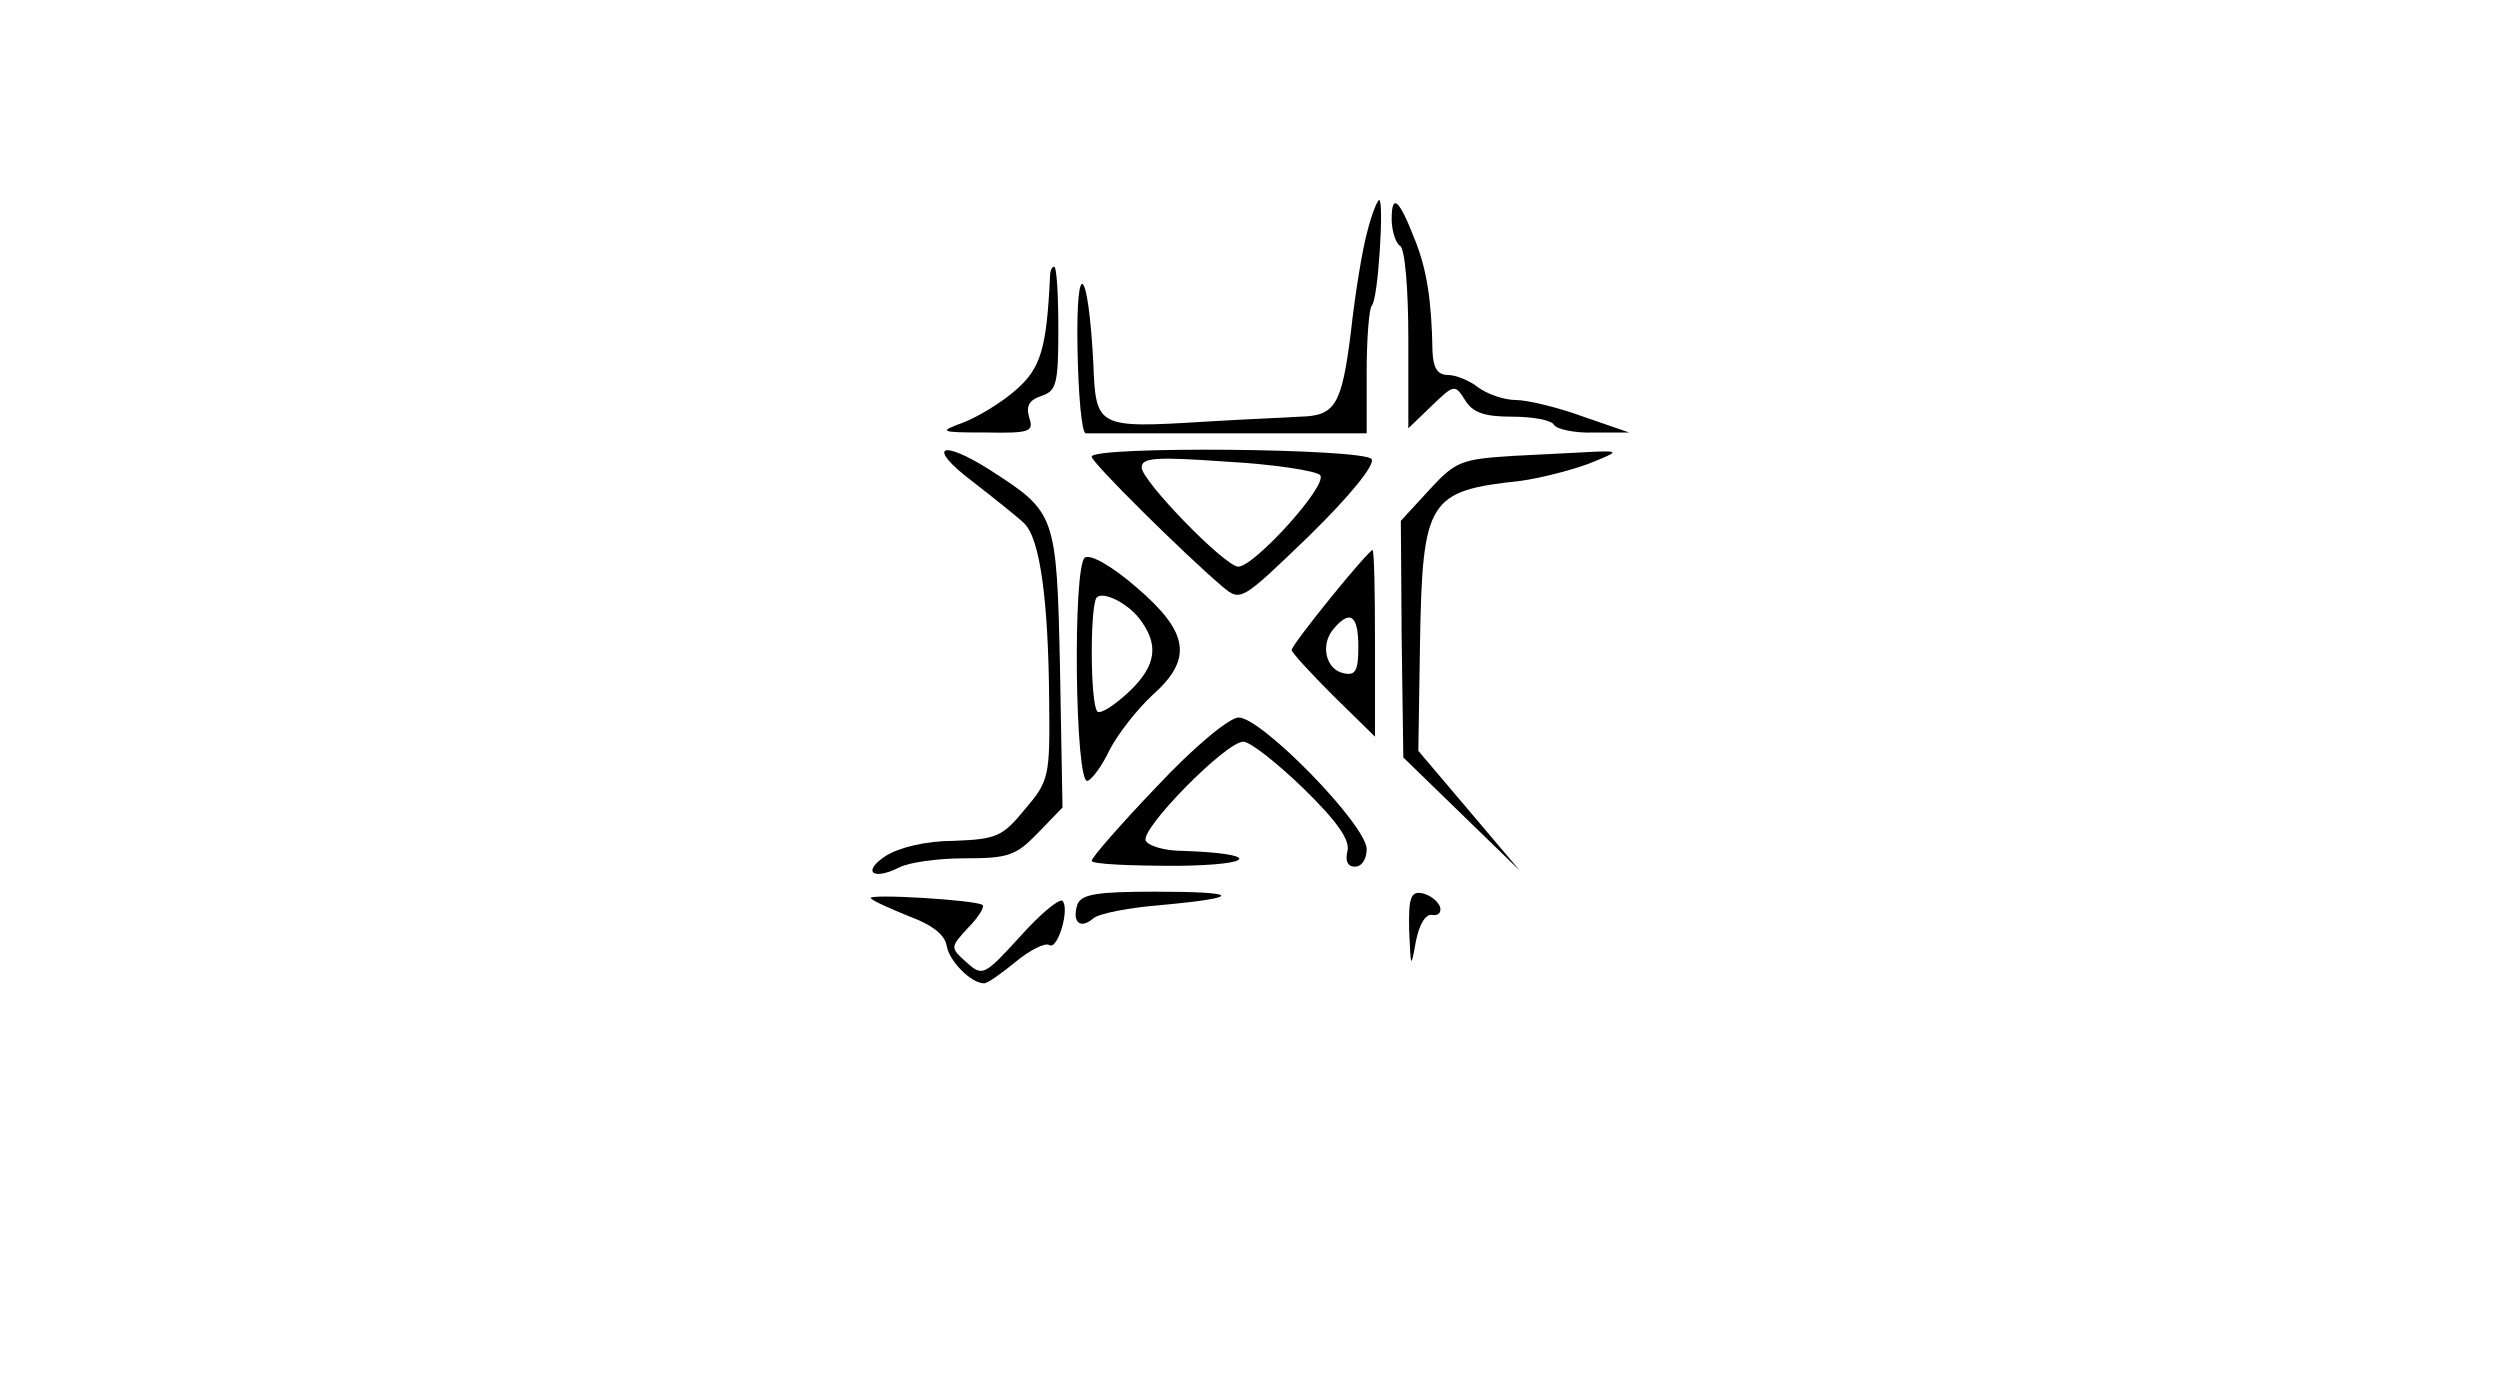 <?xml version="1.0" standalone="no"?>
<!DOCTYPE svg PUBLIC "-//W3C//DTD SVG 20010904//EN"
 "http://www.w3.org/TR/2001/REC-SVG-20010904/DTD/svg10.dtd">
<svg version="1.0" xmlns="http://www.w3.org/2000/svg"
 width="300pt" height="167pt" viewBox="0 0 300 167"
 preserveAspectRatio="xMidYMid meet">
<g transform="translate(0,167) scale(0.1,-0.1)"
fill="#000000" stroke="none">
<path d="M1641 1393 c-6 -21 -15 -76 -20 -122 -11 -88 -19 -100 -61 -101 -14
-1 -65 -3 -114 -6 -130 -8 -131 -7 -134 70 -6 116 -21 131 -19 18 1 -56 5
-102 10 -102 4 0 81 0 172 0 l165 0 0 73 c0 41 3 77 6 80 8 7 15 127 9 127 -2
0 -9 -17 -14 -37z"/>
<path d="M1670 1407 c0 -14 5 -29 10 -32 6 -3 10 -52 10 -112 l0 -107 28 27
c27 26 28 26 40 7 9 -15 23 -20 56 -20 25 0 48 -4 51 -10 3 -5 25 -10 48 -9
l42 0 -55 19 c-30 11 -67 20 -81 20 -14 0 -34 7 -45 15 -10 8 -27 15 -36 15
-13 0 -18 8 -19 28 -1 62 -7 99 -21 134 -19 49 -28 57 -28 25z"/>
<path d="M1260 1338 c-4 -86 -11 -110 -41 -136 -17 -15 -45 -32 -63 -39 -30
-11 -29 -12 27 -12 53 -1 58 1 52 18 -4 14 0 21 15 26 18 6 20 15 20 81 0 41
-2 74 -5 74 -3 0 -5 -6 -5 -12z"/>
<path d="M1166 1093 c27 -21 56 -44 63 -51 19 -18 29 -92 30 -212 1 -92 0 -97
-29 -131 -27 -33 -34 -36 -85 -38 -34 0 -66 -8 -82 -18 -29 -19 -16 -30 16
-14 11 6 46 11 78 11 53 0 62 3 89 31 l29 30 -3 167 c-4 186 -5 187 -84 238
-60 38 -76 28 -22 -13z"/>
<path d="M1310 1122 c0 -7 109 -115 157 -156 22 -18 22 -18 104 61 49 48 79
85 75 92 -8 13 -336 16 -336 3z m274 -22 c11 -11 -79 -110 -98 -110 -16 0
-116 103 -116 119 0 12 17 13 102 7 56 -3 107 -11 112 -16z"/>
<path d="M1817 1123 c-63 -4 -70 -6 -102 -41 l-34 -37 1 -142 2 -142 70 -68
70 -68 -61 72 -61 72 2 130 c3 172 10 182 121 194 22 3 58 12 80 20 38 15 38
16 10 15 -16 -1 -61 -3 -98 -5z"/>
<path d="M1302 1001 c-15 -9 -12 -273 3 -268 6 2 18 19 27 38 10 19 32 47 50
64 50 44 45 76 -18 130 -30 26 -55 40 -62 36z m65 -73 c24 -31 21 -56 -11 -87
-18 -17 -35 -28 -39 -25 -9 9 -9 128 -1 137 8 8 37 -7 51 -25z"/>
<path d="M1597 953 c-26 -32 -47 -60 -47 -63 0 -3 23 -28 50 -55 l50 -49 0
112 c0 62 -1 112 -3 112 -2 0 -25 -26 -50 -57z m33 -59 c0 -28 -3 -35 -17 -32
-22 4 -29 34 -13 53 20 24 30 17 30 -21z"/>
<path d="M1388 726 c-43 -45 -78 -85 -78 -89 0 -4 46 -6 103 -6 96 1 100 15 5
18 -20 0 -40 6 -43 12 -8 13 96 119 117 119 8 0 40 -25 72 -56 41 -40 56 -62
53 -75 -3 -12 0 -19 9 -19 8 0 14 9 14 21 0 29 -127 159 -154 158 -12 -1 -54
-36 -98 -83z"/>
<path d="M1045 592 c4 -4 25 -13 47 -22 27 -10 42 -22 44 -35 3 -18 29 -45 45
-45 4 0 21 12 38 26 17 14 35 23 40 20 10 -7 25 43 16 53 -4 3 -27 -16 -51
-43 -43 -47 -45 -48 -64 -31 -20 18 -20 18 2 42 12 12 20 25 17 27 -7 6 -140
14 -134 8z"/>
<path d="M1293 585 c-7 -21 3 -31 19 -17 7 6 44 13 82 16 98 9 95 16 -8 16
-69 0 -88 -3 -93 -15z"/>
<path d="M1691 553 c2 -45 2 -46 8 -13 4 21 12 34 20 32 7 -1 11 3 9 10 -3 7
-12 14 -21 16 -14 3 -17 -5 -16 -45z"/>
</g>
</svg>
